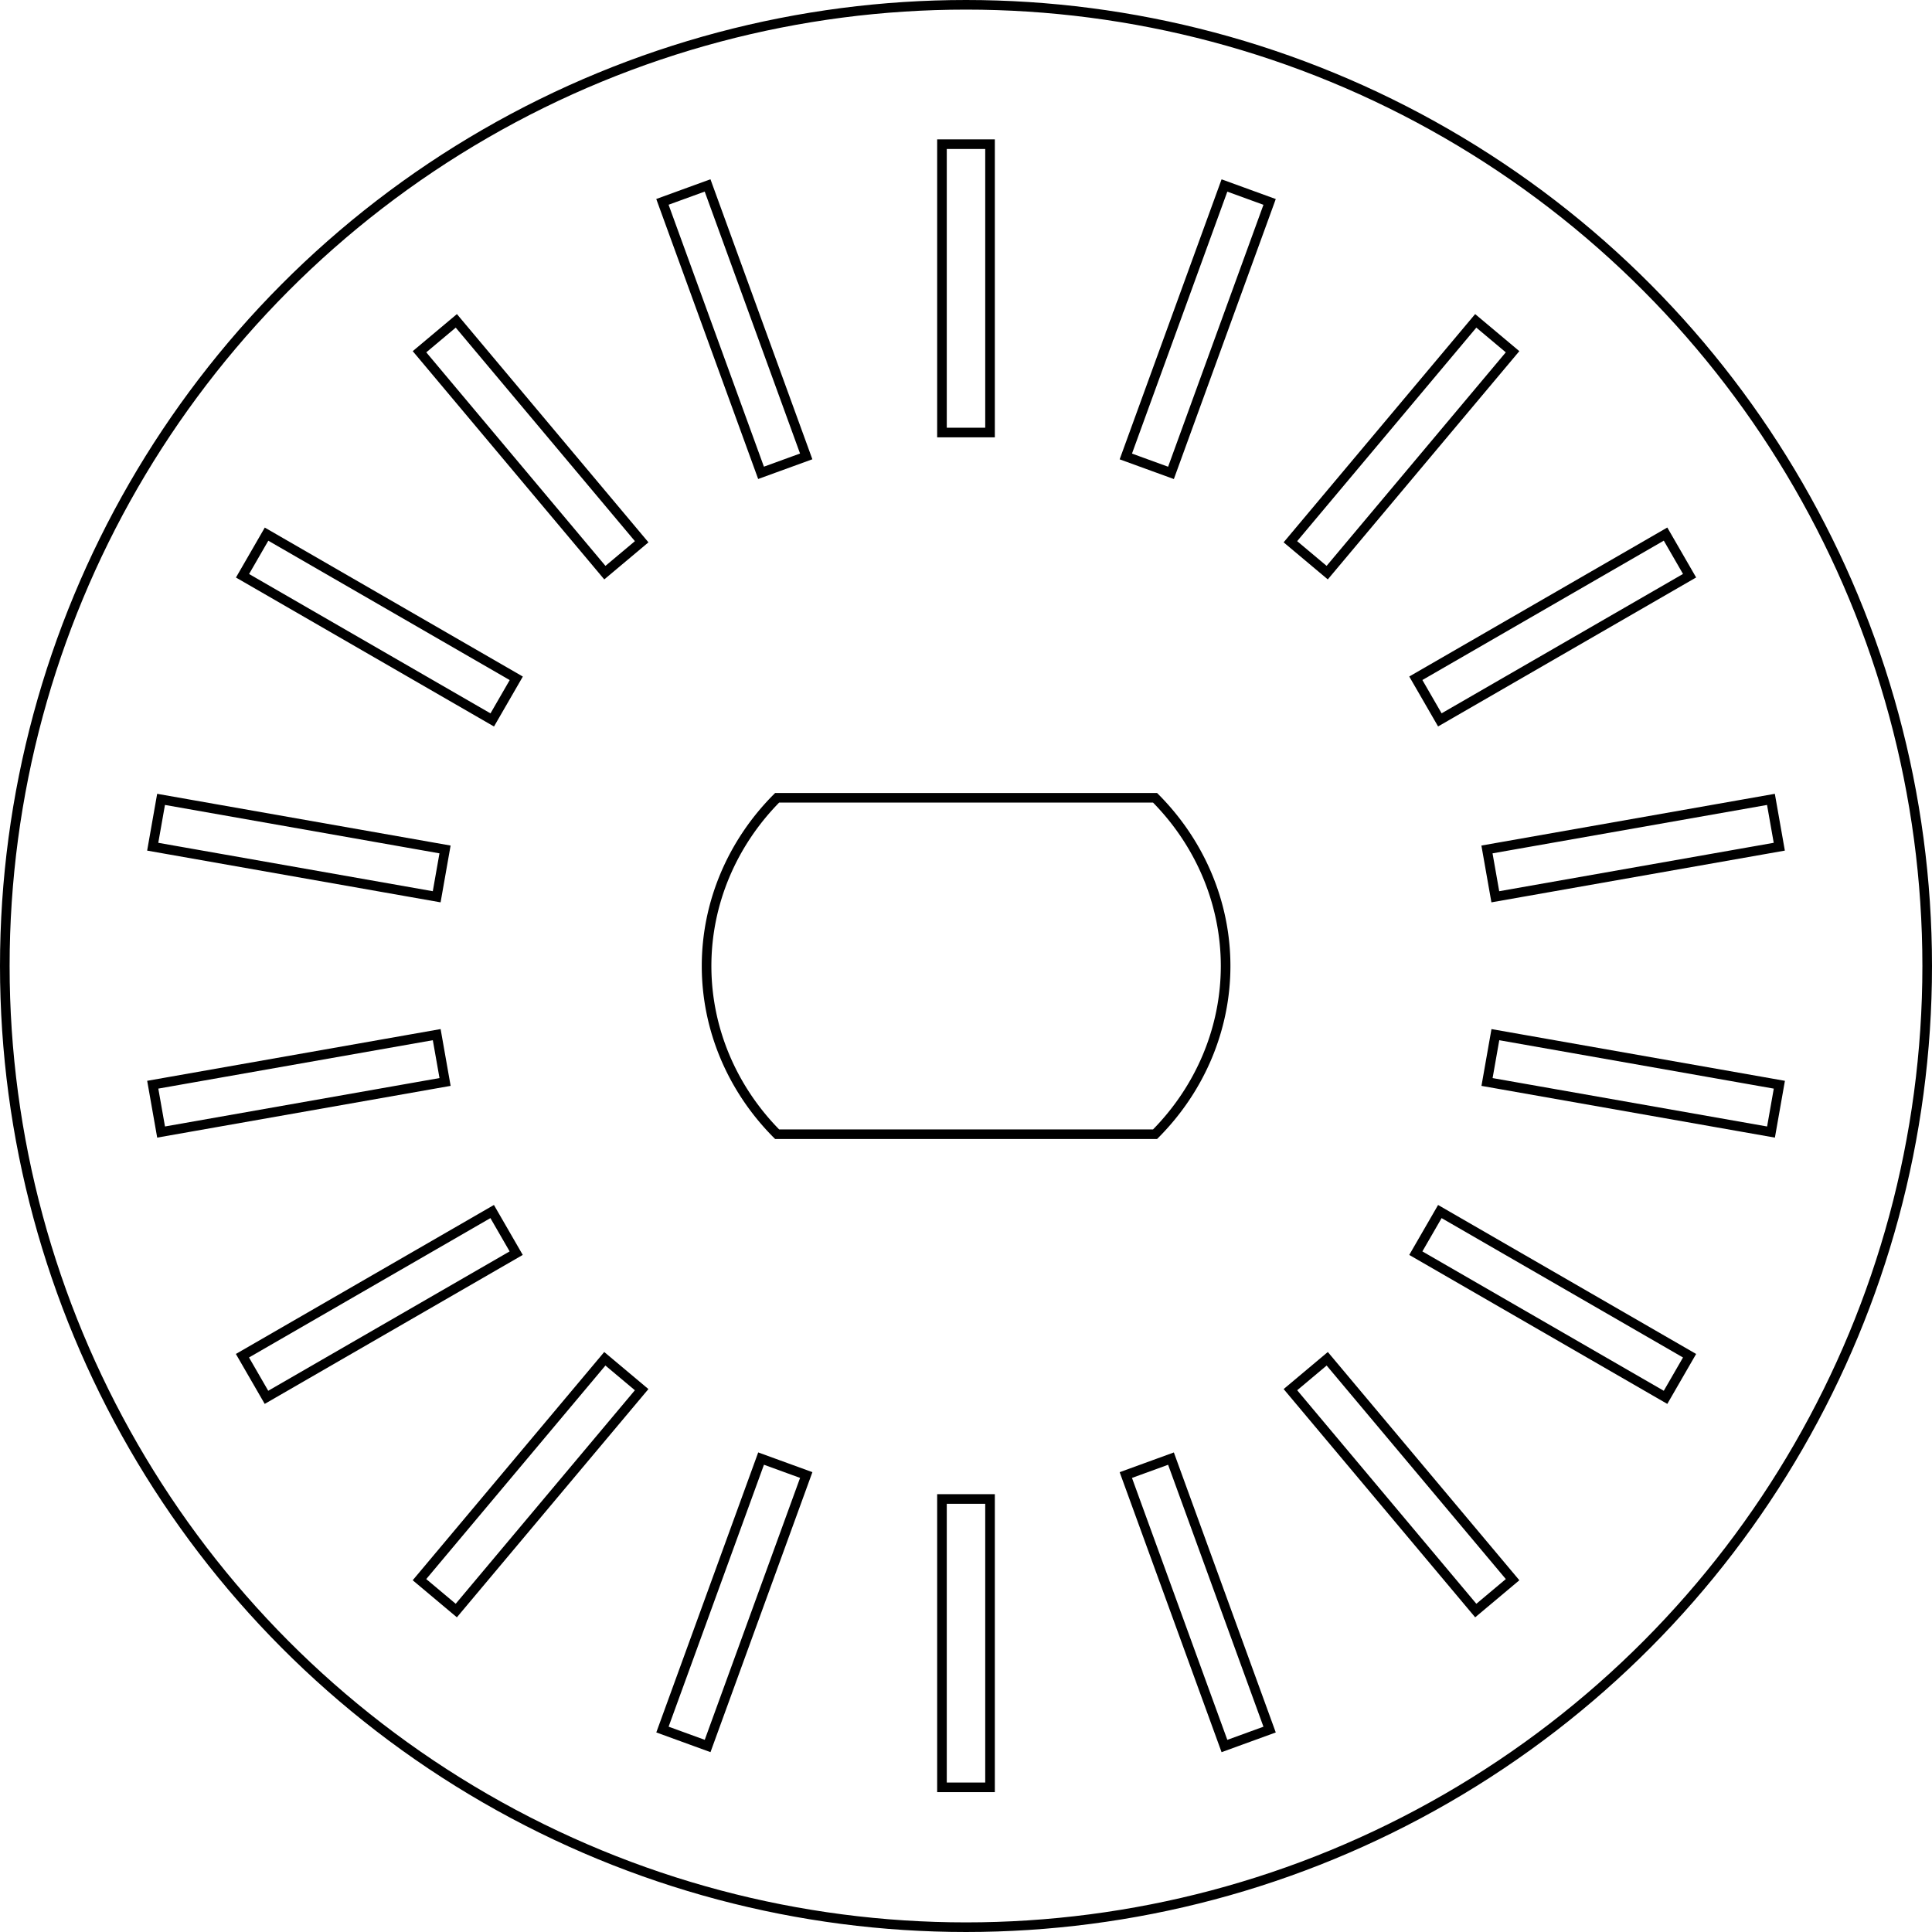 <?xml version="1.0" encoding="UTF-8" standalone="no"?>
<!-- Created with Inkscape (http://www.inkscape.org/) -->

<svg
   width="20.1mm"
   height="20.1mm"
   viewBox="0 0 20.1 20.1"
   version="1.1"
   id="svg872"
   inkscape:version="1.1.2 (0a00cf5339, 2022-02-04)"
   sodipodi:docname="ir_chopper.svg"
   xmlns:inkscape="http://www.inkscape.org/namespaces/inkscape"
   xmlns:sodipodi="http://sodipodi.sourceforge.net/DTD/sodipodi-0.dtd"
   xmlns="http://www.w3.org/2000/svg"
   xmlns:svg="http://www.w3.org/2000/svg">
  <sodipodi:namedview
     id="namedview874"
     pagecolor="#ffffff"
     bordercolor="#666666"
     borderopacity="1.0"
     inkscape:pageshadow="2"
     inkscape:pageopacity="0.0"
     inkscape:pagecheckerboard="0"
     inkscape:document-units="mm"
     showgrid="false"
     fit-margin-top="0"
     fit-margin-left="0"
     fit-margin-right="0"
     fit-margin-bottom="0"
     inkscape:zoom="7.7120394"
     inkscape:cx="65.093028"
     inkscape:cy="53.098795"
     inkscape:window-width="2560"
     inkscape:window-height="1409"
     inkscape:window-x="2560"
     inkscape:window-y="0"
     inkscape:window-maximized="1"
     inkscape:current-layer="layer1" />
  <defs
     id="defs869" />
  <g
     inkscape:label="Layer 1"
     inkscape:groupmode="layer"
     id="layer1"
     transform="translate(-24.013,-58.276)">
    <path
       id="rect955"
       style="fill:none;stroke:#000000;stroke-width:0.1;stroke-miterlimit:4;stroke-dasharray:none"
       d="m 32.098,66.576 a 2.7,2.554 0 0 0 -0.734,1.75 2.7,2.554 0 0 0 0.734,1.75 h 3.932 a 2.7,2.554 0 0 0 0.734,-1.75 2.7,2.554 0 0 0 -0.734,-1.75 z" />
    <circle
       style="fill:none;stroke:#000000;stroke-width:0.1;stroke-miterlimit:4;stroke-dasharray:none"
       id="circle1105"
       cx="34.063"
       cy="68.326"
       r="10" />
    <rect
       style="fill:none;stroke:#000000;stroke-width:0.1;stroke-miterlimit:4;stroke-dasharray:none"
       id="rect1129"
       height="3"
       x="33.813"
       y="59.776"
       inkscape:transform-center-y="-7.0477973"
       width="0.5" />
    <rect
       style="fill:none;stroke:#000000;stroke-width:0.1;stroke-miterlimit:4;stroke-dasharray:none"
       id="rect1465"
       height="3"
       x="55.127"
       y="44.005"
       inkscape:transform-center-y="-6.6227643"
       width="0.5"
       transform="rotate(20)"
       inkscape:transform-center-x="-2.4104907" />
    <rect
       style="fill:none;stroke:#000000;stroke-width:0.1;stroke-miterlimit:4;stroke-dasharray:none"
       id="rect1467"
       height="3"
       x="69.761"
       y="21.895"
       inkscape:transform-center-y="-5.3989255"
       width="0.5"
       transform="rotate(40)"
       inkscape:transform-center-x="-4.530241" />
    <rect
       style="fill:none;stroke:#000000;stroke-width:0.1;stroke-miterlimit:4;stroke-dasharray:none"
       id="rect1469"
       height="3"
       x="75.951"
       y="-3.886"
       inkscape:transform-center-y="-3.5238959"
       width="0.5"
       transform="rotate(60)"
       inkscape:transform-center-x="-6.1035759" />
    <rect
       style="fill:none;stroke:#000000;stroke-width:0.1;stroke-miterlimit:4;stroke-dasharray:none"
       id="rect1471"
       height="3"
       x="72.95"
       y="-30.229"
       inkscape:transform-center-y="-1.2238305"
       width="0.5"
       transform="rotate(80)"
       inkscape:transform-center-x="-6.9407295" />
    <rect
       style="fill:none;stroke:#000000;stroke-width:0.1;stroke-miterlimit:4;stroke-dasharray:none"
       id="rect1473"
       height="3"
       x="61.12"
       y="-53.958"
       inkscape:transform-center-y="1.2238464"
       width="0.5"
       transform="rotate(100)"
       inkscape:transform-center-x="-6.9407269" />
    <rect
       style="fill:none;stroke:#000000;stroke-width:0.1;stroke-miterlimit:4;stroke-dasharray:none"
       id="rect1475"
       height="3"
       x="41.888"
       y="-72.209"
       inkscape:transform-center-y="3.5239086"
       width="0.5"
       transform="rotate(120)"
       inkscape:transform-center-x="-6.1035718" />
    <rect
       style="fill:none;stroke:#000000;stroke-width:0.1;stroke-miterlimit:4;stroke-dasharray:none"
       id="rect1477"
       height="3"
       x="17.573"
       y="-82.782"
       inkscape:transform-center-y="5.3989352"
       width="0.5"
       transform="rotate(140)"
       inkscape:transform-center-x="-4.5302344" />
    <rect
       style="fill:none;stroke:#000000;stroke-width:0.1;stroke-miterlimit:4;stroke-dasharray:none"
       id="rect1479"
       height="3"
       x="-8.891"
       y="-84.401"
       inkscape:transform-center-y="6.6227724"
       width="0.5"
       transform="rotate(160)"
       inkscape:transform-center-x="-2.4104842" />
    <rect
       style="fill:none;stroke:#000000;stroke-width:0.1;stroke-miterlimit:4;stroke-dasharray:none"
       id="rect1481"
       height="3"
       x="-34.313"
       y="-76.871"
       inkscape:transform-center-y="7.0478026"
       width="0.5"
       transform="scale(-1)"
       inkscape:transform-center-x="7.7502447e-06" />
    <rect
       style="fill:none;stroke:#000000;stroke-width:0.1;stroke-miterlimit:4;stroke-dasharray:none"
       id="rect1483"
       height="3"
       x="-55.627"
       y="-61.1"
       inkscape:transform-center-y="6.6227643"
       width="0.5"
       transform="rotate(-160)"
       inkscape:transform-center-x="2.4104957" />
    <rect
       style="fill:none;stroke:#000000;stroke-width:0.1;stroke-miterlimit:4;stroke-dasharray:none"
       id="rect1485"
       height="3"
       x="-70.261"
       y="-38.991"
       inkscape:transform-center-y="5.398927"
       width="0.5"
       transform="rotate(-140)"
       inkscape:transform-center-x="4.5302431" />
    <rect
       style="fill:none;stroke:#000000;stroke-width:0.1;stroke-miterlimit:4;stroke-dasharray:none"
       id="rect1487"
       height="3"
       x="-76.451"
       y="-13.21"
       inkscape:transform-center-y="3.5238982"
       width="0.5"
       transform="rotate(-120)"
       inkscape:transform-center-x="6.103577" />
    <rect
       style="fill:none;stroke:#000000;stroke-width:0.1;stroke-miterlimit:4;stroke-dasharray:none"
       id="rect1489"
       height="3"
       x="-73.45"
       y="13.134"
       inkscape:transform-center-y="1.2238375"
       width="0.5"
       transform="rotate(-100)"
       inkscape:transform-center-x="6.9407298" />
    <rect
       style="fill:none;stroke:#000000;stroke-width:0.1;stroke-miterlimit:4;stroke-dasharray:none"
       id="rect1491"
       height="3"
       x="-61.62"
       y="36.862"
       inkscape:transform-center-y="-1.223837"
       width="0.5"
       transform="rotate(-80)"
       inkscape:transform-center-x="6.9407316" />
    <rect
       style="fill:none;stroke:#000000;stroke-width:0.1;stroke-miterlimit:4;stroke-dasharray:none"
       id="rect1493"
       height="3"
       x="-42.388"
       y="55.114"
       inkscape:transform-center-y="-3.5239018"
       width="0.5"
       transform="rotate(-60)"
       inkscape:transform-center-x="6.1035786" />
    <rect
       style="fill:none;stroke:#000000;stroke-width:0.1;stroke-miterlimit:4;stroke-dasharray:none"
       id="rect1495"
       height="3"
       x="-18.073"
       y="65.686"
       inkscape:transform-center-y="-5.3989345"
       width="0.5"
       transform="rotate(-40)"
       inkscape:transform-center-x="4.5302441" />
    <rect
       style="fill:none;stroke:#000000;stroke-width:0.1;stroke-miterlimit:4;stroke-dasharray:none"
       id="rect1497"
       height="3"
       x="8.391"
       y="67.305"
       inkscape:transform-center-y="-6.6227722"
       width="0.5"
       transform="rotate(-20)"
       inkscape:transform-center-x="2.4104917" />
  </g>
</svg>
